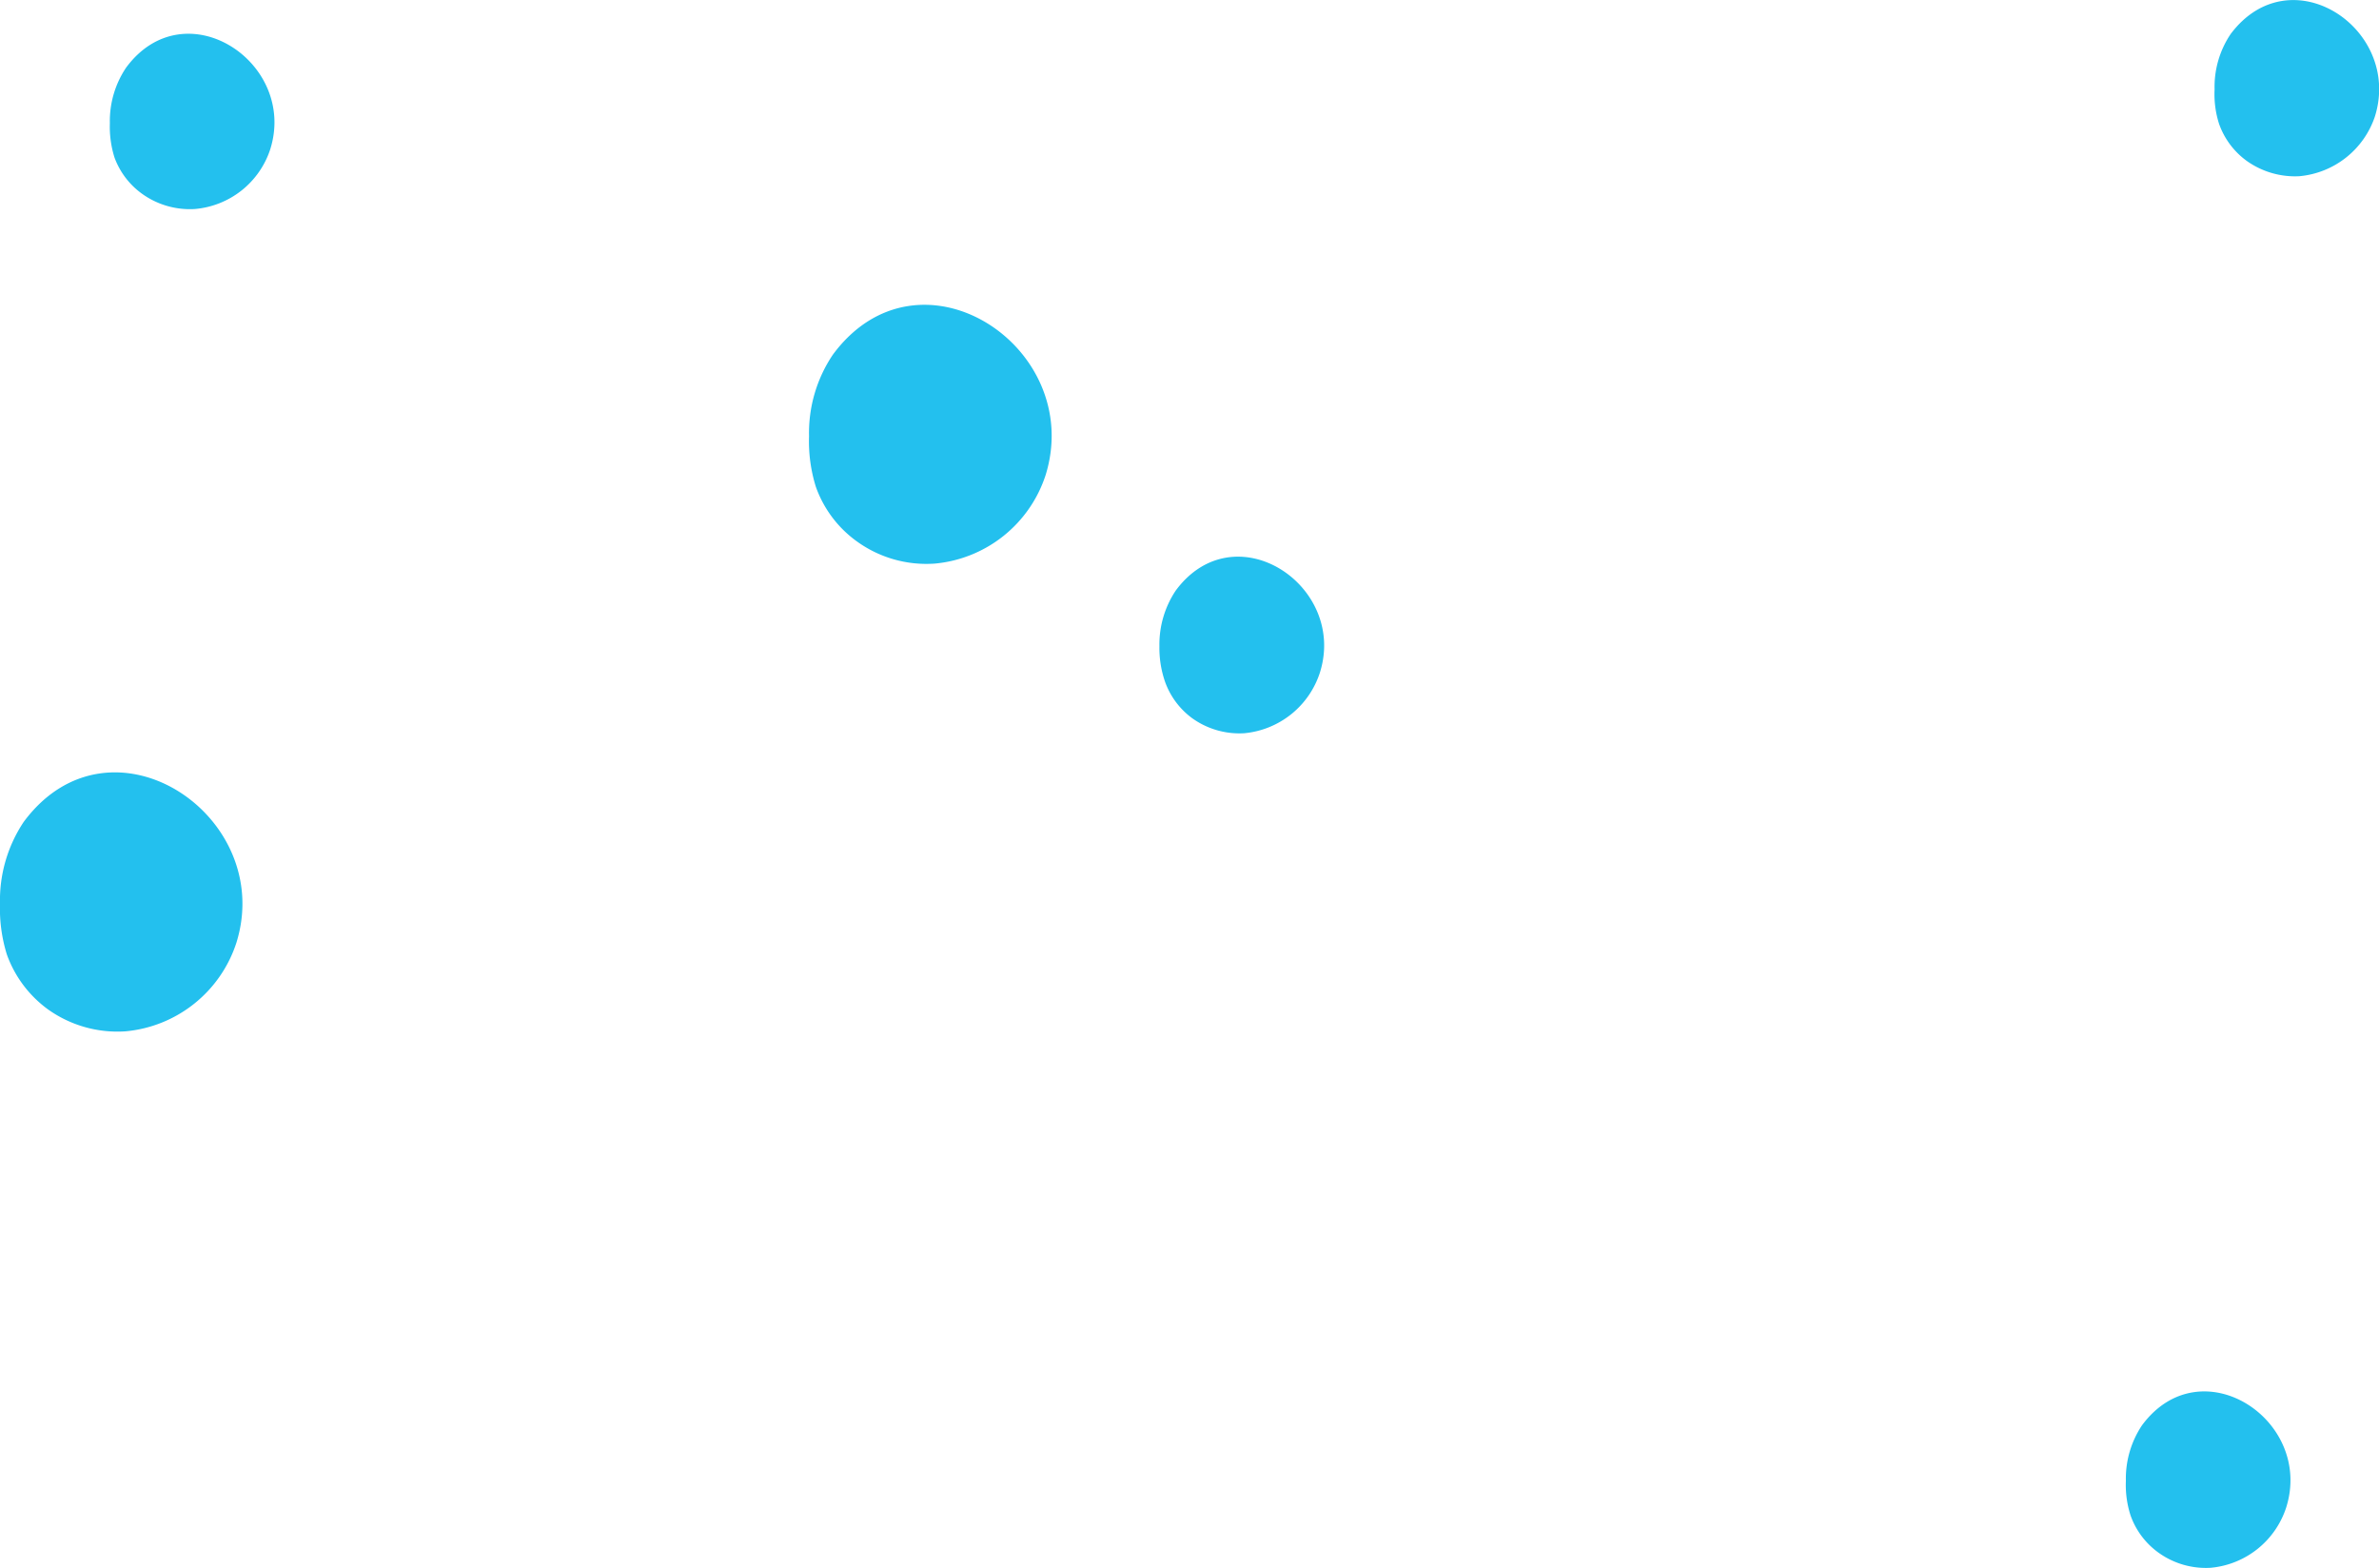 <svg xmlns="http://www.w3.org/2000/svg" viewBox="0 0 122.56 80.78"><defs><style>.cls-1{fill:#23c0ee;}</style></defs><g id="Layer_2" data-name="Layer 2"><g id="bubbles"><path class="cls-1" d="M1.22,42.35A7.28,7.28,0,0,0,0,46.56a8,8,0,0,0,.35,2.61A6,6,0,0,0,2.46,52a6.16,6.16,0,0,0,4,1.14,6.64,6.64,0,0,0,5.72-4.57C14.22,42,5.68,36.33,1.22,42.35Z"/><path class="cls-1" d="M42.91,18.27a7.22,7.22,0,0,0-1.23,4.21,7.86,7.86,0,0,0,.35,2.6,5.88,5.88,0,0,0,2.12,2.82,6.11,6.11,0,0,0,4,1.14,6.64,6.64,0,0,0,5.72-4.57C55.91,17.86,47.36,12.25,42.91,18.27Z"/><path class="cls-1" d="M110.35,73.44a4.94,4.94,0,0,0-.83,2.86,5.11,5.11,0,0,0,.24,1.78A4,4,0,0,0,111.2,80a4.17,4.17,0,0,0,2.69.78,4.52,4.52,0,0,0,3.89-3.11C119.2,73.16,113.38,69.34,110.35,73.44Z"/><path class="cls-1" d="M6.5,3.48a4.93,4.93,0,0,0-.84,2.87A5.26,5.26,0,0,0,5.9,8.12,4,4,0,0,0,7.34,10a4.22,4.22,0,0,0,2.69.77A4.49,4.49,0,0,0,13.92,7.7C15.34,3.21,9.53-.61,6.5,3.48Z"/><path class="cls-1" d="M114.92,1.75a4.87,4.87,0,0,0-.83,2.86,5,5,0,0,0,.23,1.77,4,4,0,0,0,1.44,1.92,4.29,4.29,0,0,0,2.69.78A4.54,4.54,0,0,0,122.35,6C123.76,1.47,118-2.35,114.92,1.75Z"/><path class="cls-1" d="M60.57,30.43a5,5,0,0,0-.84,2.86A5.36,5.36,0,0,0,60,35.07,4,4,0,0,0,61.41,37a4.17,4.17,0,0,0,2.69.78A4.54,4.54,0,0,0,68,34.65C69.41,30.15,63.6,26.33,60.57,30.43Z"/></g></g></svg>